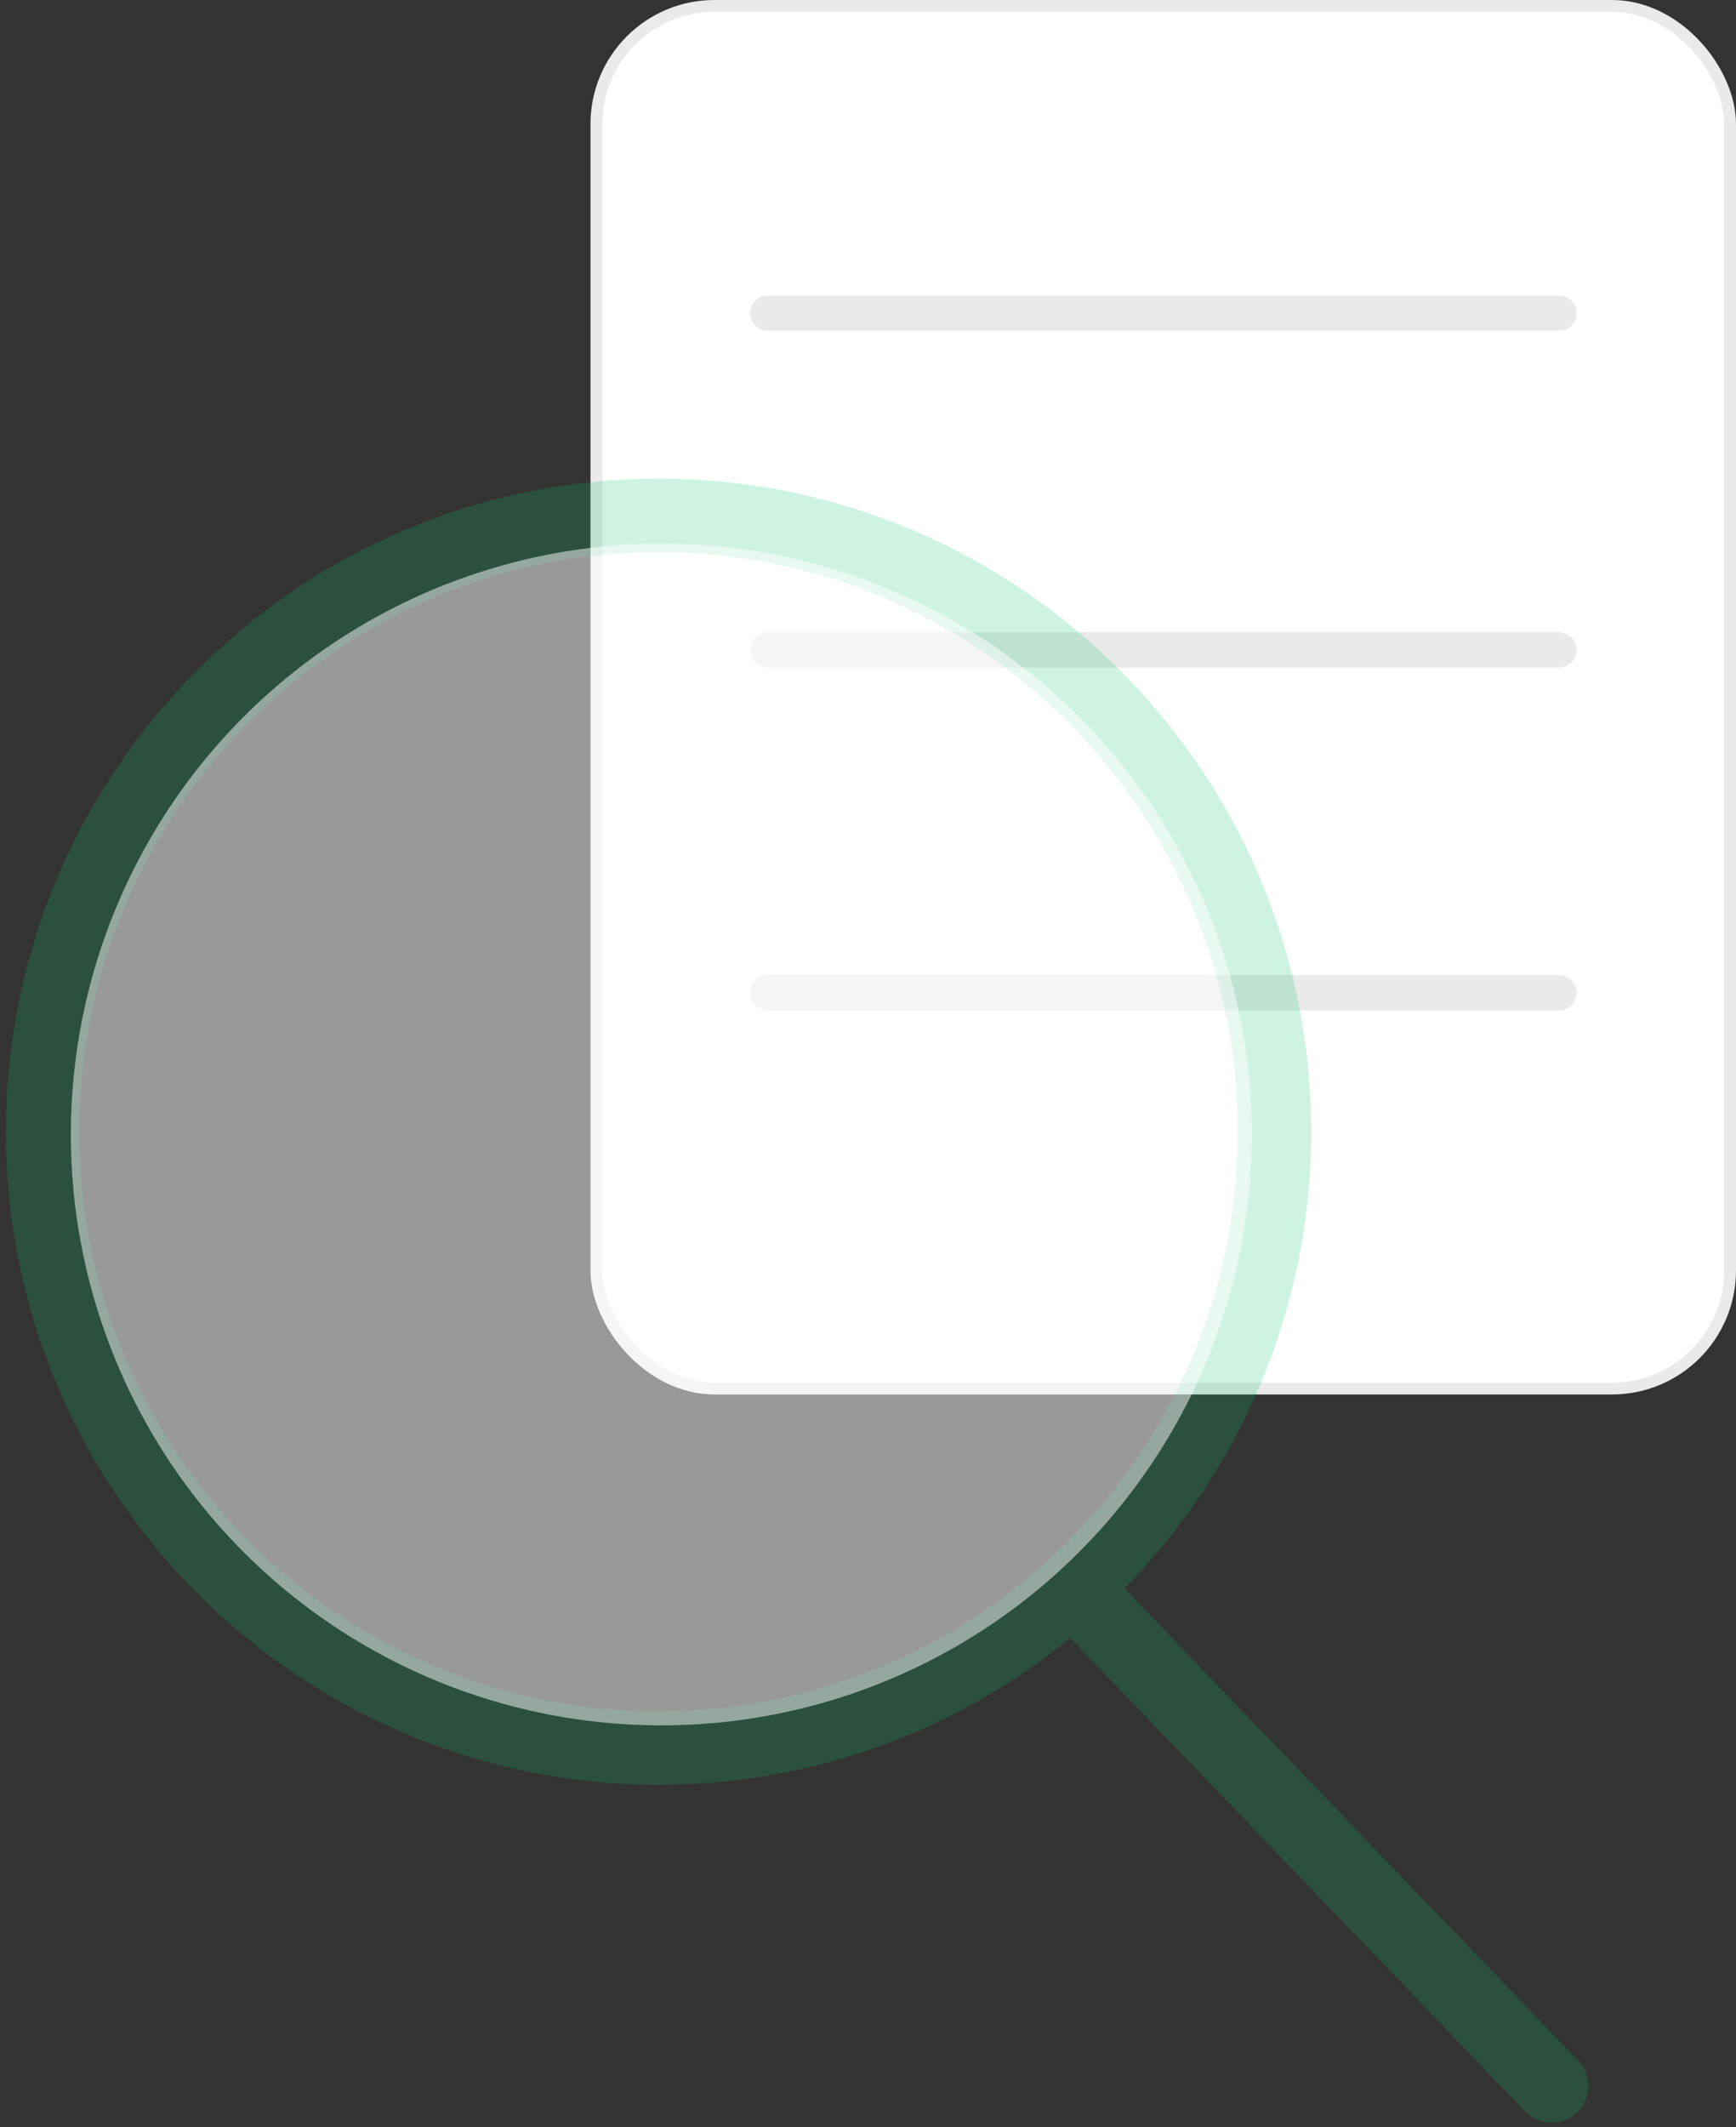 <?xml version="1.0" encoding="UTF-8"?>
<svg width="147px" height="180px" viewBox="0 0 147 180" version="1.1" xmlns="http://www.w3.org/2000/svg" xmlns:xlink="http://www.w3.org/1999/xlink">
    <rect x="0" y="0" width="147" height="180" fill="#333333" stroke="none"/>
    <!-- Generator: Sketch 54.1 (76490) - https://sketchapp.com -->
    <title>Group 4</title>
    <desc>Created with Sketch.</desc>
    <g id="Page-1" stroke="none" stroke-width="1" fill="none" fill-rule="evenodd">
        <g id="marketplace---v4-results-search" transform="translate(-566, -277)">
            <g id="Group-7" transform="translate(454, 277)">
                <g id="Group-4" transform="translate(113, 0)">
                    <g id="Group-2">
                        <rect id="Rectangle" stroke="#EAEAEA" fill="#FFFFFF" x="49.5" y="0.5" width="96" height="117" rx="10"></rect>
                        <path d="M64,26.5 L131,26.5" id="Line-5" stroke="#D6D6D6" stroke-width="3" opacity="0.5" stroke-linecap="round"></path>
                        <path d="M64,55 L131,55" id="Line-5-Copy" stroke="#D6D6D6" stroke-width="3" opacity="0.5" stroke-linecap="round"></path>
                        <path d="M64,84 L131,84" id="Line-5-Copy-2" stroke="#D6D6D6" stroke-width="3" opacity="0.5" stroke-linecap="round"></path>
                        <g id="Shape-2" transform="translate(0, 41)" fill="#09C173" fill-rule="nonzero" opacity="0.2" stroke="#09C173">
                            <path d="M132.273,133.713 L93.523,93.413 C103.407,83.501 109.53,69.836 109.53,54.765 C109.53,24.566 84.964,2.13162821e-14 54.765,2.13162821e-14 C24.566,2.13162821e-14 -4.68958206e-13,24.566 -4.68958206e-13,54.765 C-4.68958206e-13,84.964 24.566,109.53 54.765,109.53 C68.021,109.53 80.186,104.791 89.669,96.929 L128.513,137.327 C129.024,137.862 129.707,138.128 130.393,138.128 C131.045,138.128 131.694,137.885 132.2,137.4 C133.238,136.401 133.269,134.751 132.273,133.713 Z M54.765,104.314 C27.442,104.314 5.216,82.087 5.216,54.765 C5.216,27.442 27.442,5.216 54.765,5.216 C82.087,5.216 104.314,27.442 104.314,54.765 C104.314,82.087 82.085,104.314 54.765,104.314 Z" id="Shape"></path>
                        </g>
                    </g>
                    <circle id="Oval" fill="#FFFFFF" opacity="0.5" cx="55" cy="96" r="50"></circle>
                </g>
            </g>
        </g>
    </g>
</svg>